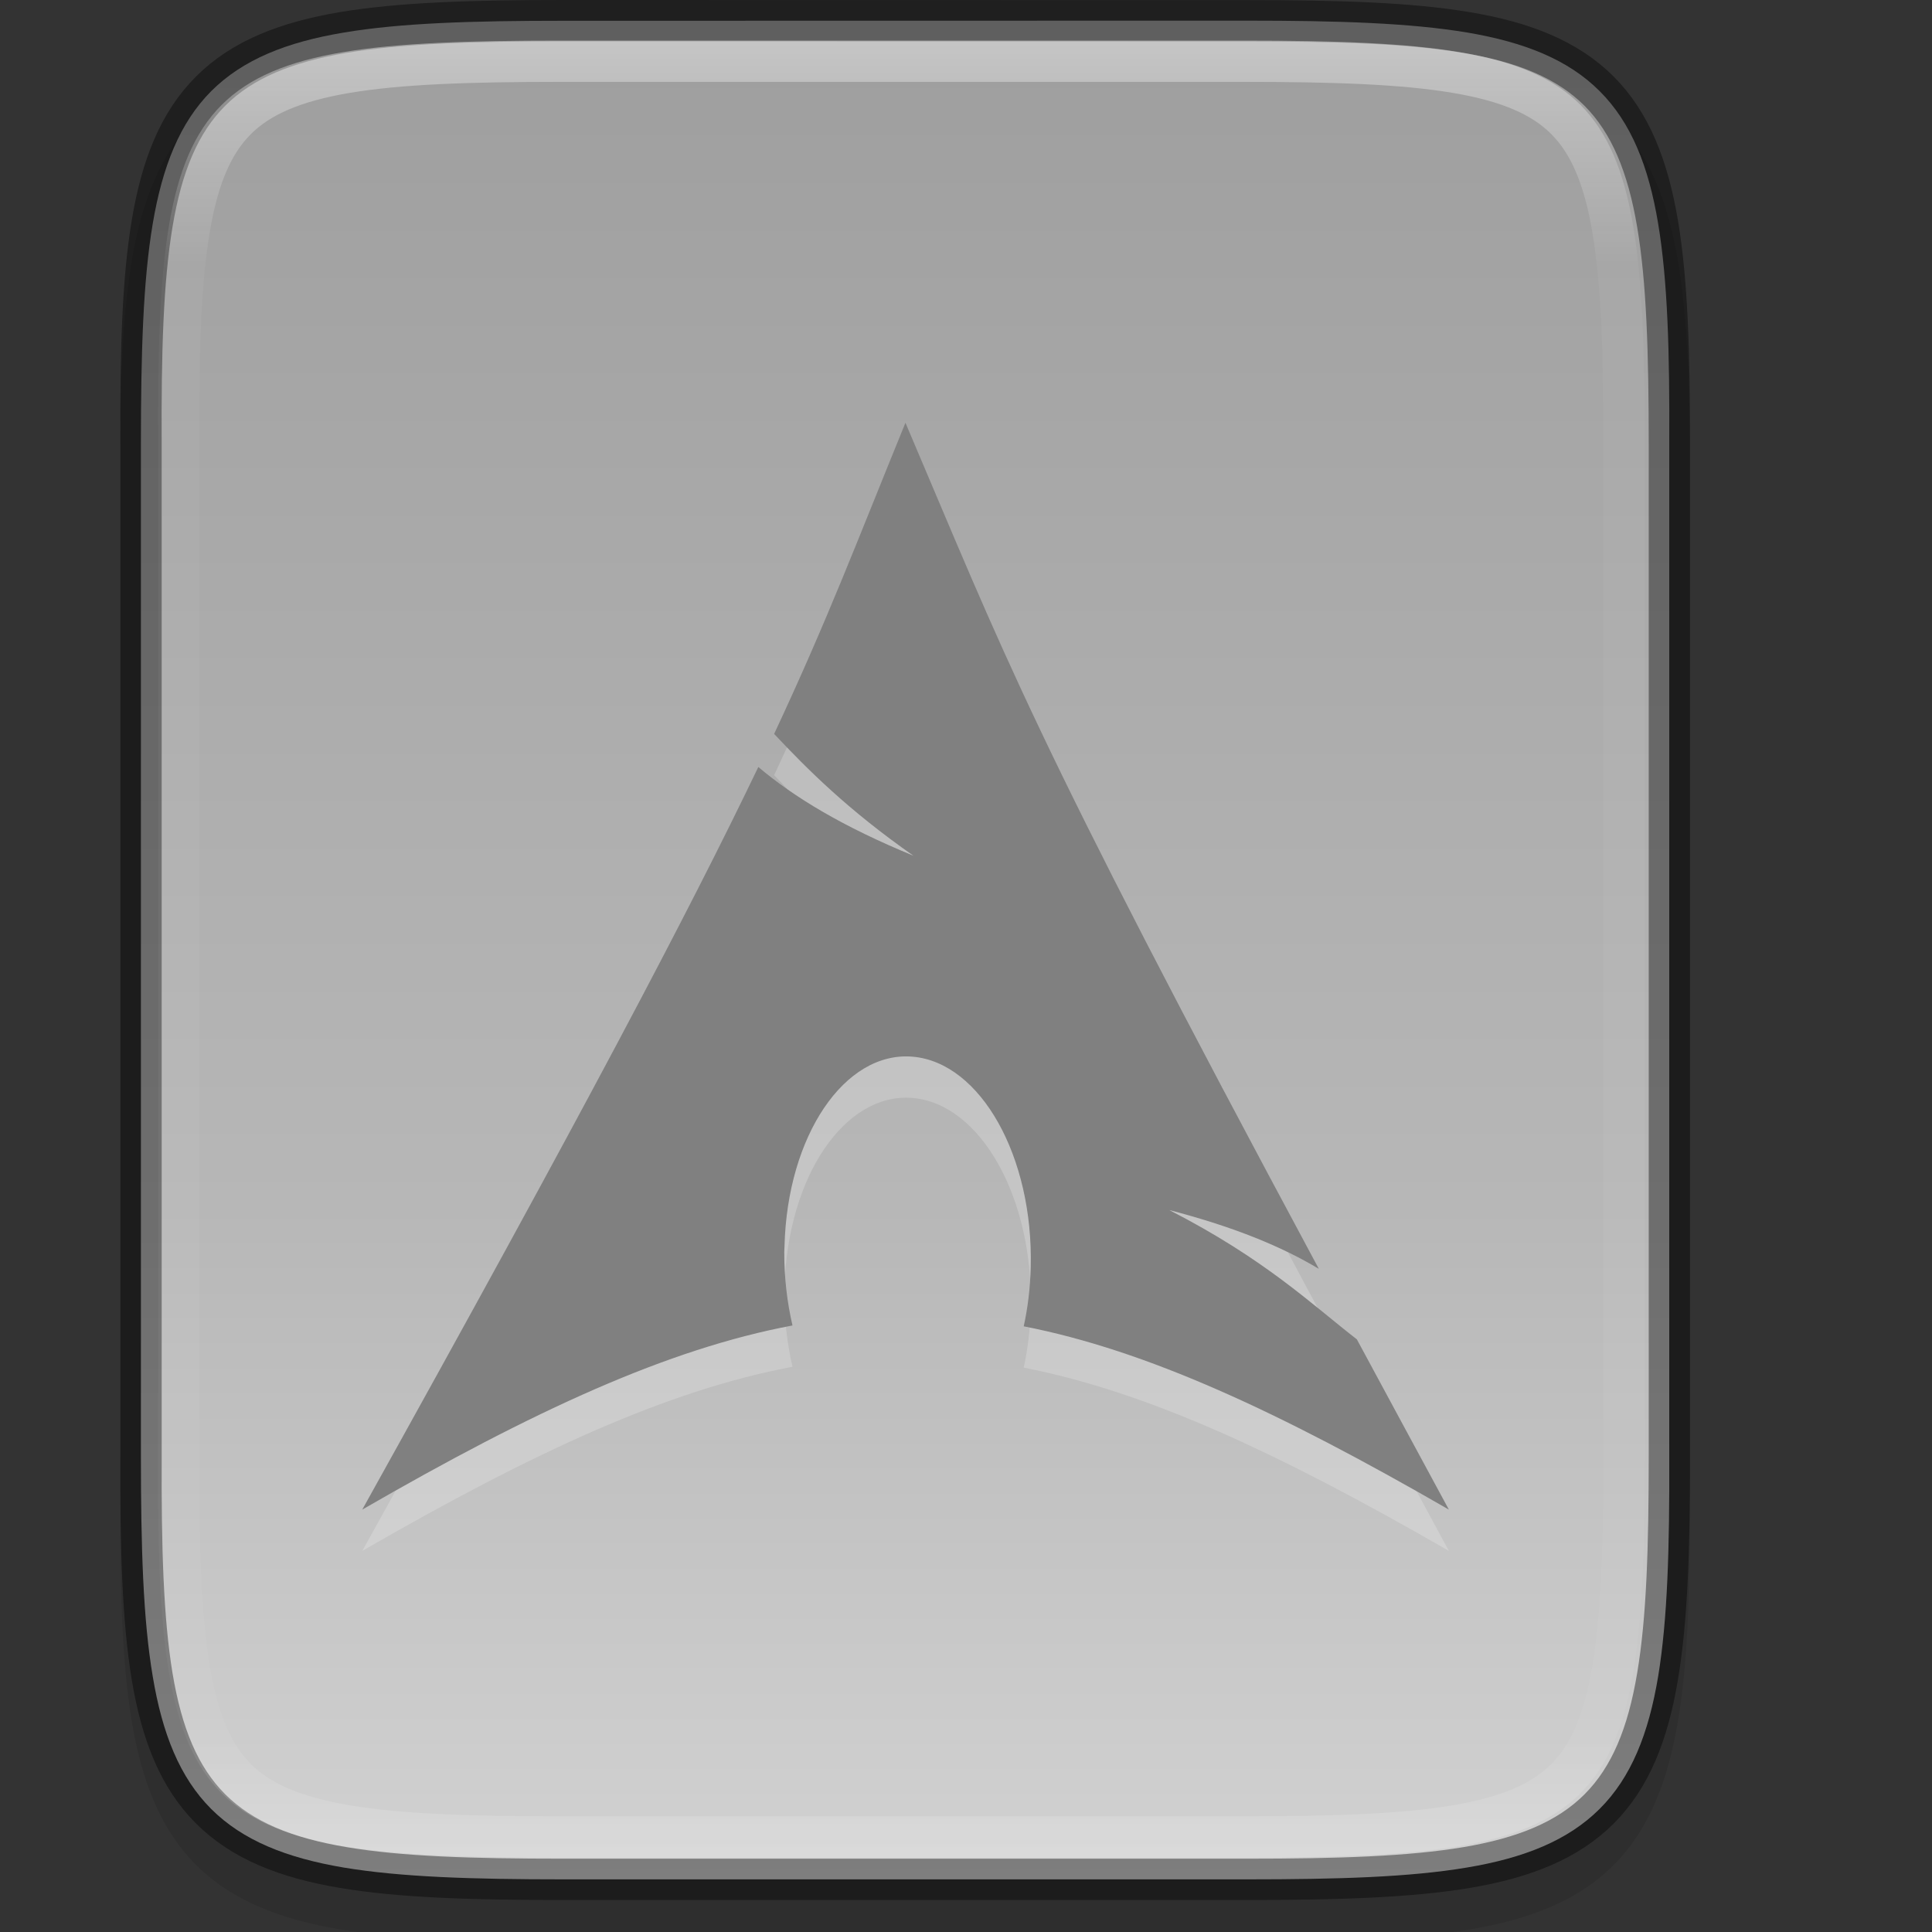<?xml version="1.0" encoding="UTF-8" standalone="no"?>
<svg
   version="1.1"
   viewBox="0 0 16 16"
   id="svg2"
   sodipodi:docname="drive-harddisk-arch.svg"
   inkscape:version="1.4 (e7c3feb100, 2024-10-09)"
   xml:space="preserve"
   inkscape:export-filename="drive-harddisk-arch.png"
   inkscape:export-xdpi="288"
   inkscape:export-ydpi="288"
   xmlns:inkscape="http://www.inkscape.org/namespaces/inkscape"
   xmlns:sodipodi="http://sodipodi.sourceforge.net/DTD/sodipodi-0.dtd"
   xmlns:xlink="http://www.w3.org/1999/xlink"
   xmlns="http://www.w3.org/2000/svg"
   xmlns:svg="http://www.w3.org/2000/svg"><rect x="0" y="0" width="16" height="16" fill="#333333" stroke="none"/><defs
     id="defs2"><linearGradient
       inkscape:collect="always"
       xlink:href="#linearGradient4338-3"
       id="linearGradient951"
       gradientUnits="userSpaceOnUse"
       gradientTransform="matrix(0,-0.039,-0.039,0,511.637,77.447)"
       x1="494.345"
       y1="313.287"
       x2="0"
       y2="313.287" /><linearGradient
       inkscape:collect="always"
       id="linearGradient4338-3"><stop
         id="stop4342-7"
         offset="0"
         style="stop-color:#999999;stop-opacity:1" /><stop
         style="stop-color:#b7b7b7;stop-opacity:1"
         offset="0.613"
         id="stop932" /><stop
         id="stop4340-0"
         offset="1"
         style="stop-color:#dbdbdb;stop-opacity:1" /></linearGradient><linearGradient
       inkscape:collect="always"
       xlink:href="#linearGradient927"
       id="linearGradient1004"
       x1="344"
       y1="62"
       x2="344"
       y2="106"
       gradientUnits="userSpaceOnUse" /><linearGradient
       inkscape:collect="always"
       id="linearGradient927"><stop
         style="stop-color:#ffffff;stop-opacity:1;"
         offset="0"
         id="stop923" /><stop
         id="stop933"
         offset="0.125"
         style="stop-color:#ffffff;stop-opacity:0.098" /><stop
         id="stop931"
         offset="0.925"
         style="stop-color:#ffffff;stop-opacity:0.098" /><stop
         style="stop-color:#ffffff;stop-opacity:0.498"
         offset="1"
         id="stop925" /></linearGradient><clipPath
       clipPathUnits="userSpaceOnUse"
       id="clipPath994-5"><path
         style="color:#000000;display:inline;overflow:visible;visibility:visible;fill:#cdcdcd;fill-opacity:1;fill-rule:nonzero;stroke:none;stroke-width:2;stroke-miterlimit:4;stroke-dasharray:none;stroke-opacity:1;marker:none;enable-background:accumulate"
         d="m 335.731,62 c -8.824,0 -9.774,0.906 -9.73,9.748 V 84 96.252 c -0.043,8.842 0.906,9.748 9.73,9.748 h 16.539 c 8.824,0 9.73,-0.906 9.73,-9.748 V 84 71.748 C 362.001,62.906 361.094,62 352.27,62 Z"
         id="path996-3"
         inkscape:connector-curvature="0"
         sodipodi:nodetypes="scccssscsss" /></clipPath></defs><sodipodi:namedview
     id="namedview2"
     pagecolor="#ffffff"
     bordercolor="#000000"
     borderopacity="0.25"
     inkscape:showpageshadow="2"
     inkscape:pageopacity="0.0"
     inkscape:pagecheckerboard="0"
     inkscape:deskcolor="#d1d1d1"
     showgrid="false"
     inkscape:zoom="44.446814"
     inkscape:cx="7.222115"
     inkscape:cy="6.5921486"
     inkscape:window-width="1534"
     inkscape:window-height="831"
     inkscape:window-x="0"
     inkscape:window-y="0"
     inkscape:window-maximized="1"
     inkscape:current-layer="g2" /><g
     transform="translate(-492 -60)"
     fill="#808080"
     id="g2"><path
       style="color:#000000;font-style:normal;font-variant:normal;font-weight:normal;font-stretch:normal;font-size:medium;line-height:normal;font-family:sans-serif;font-variant-ligatures:normal;font-variant-position:normal;font-variant-caps:normal;font-variant-numeric:normal;font-variant-alternates:normal;font-feature-settings:normal;text-indent:0;text-align:start;text-decoration:none;text-decoration-line:none;text-decoration-style:solid;text-decoration-color:#000000;letter-spacing:normal;word-spacing:normal;text-transform:none;writing-mode:lr-tb;direction:ltr;text-orientation:mixed;dominant-baseline:auto;baseline-shift:baseline;text-anchor:start;white-space:normal;shape-padding:0;clip-rule:nonzero;display:inline;overflow:visible;visibility:visible;opacity:0.1;isolation:auto;mix-blend-mode:normal;color-interpolation:sRGB;color-interpolation-filters:linearRGB;solid-color:#000000;solid-opacity:1;vector-effect:none;fill:#000000;fill-opacity:1;fill-rule:nonzero;stroke:none;stroke-width:0.684;stroke-linecap:butt;stroke-linejoin:miter;stroke-miterlimit:4;stroke-dasharray:none;stroke-dashoffset:0;stroke-opacity:1;marker:none;color-rendering:auto;image-rendering:auto;shape-rendering:auto;text-rendering:auto;enable-background:accumulate"
       d="m 496.667,60.342 c -0.761,0 -1.359,0.018 -1.852,0.1 -0.493,0.083 -0.896,0.238 -1.191,0.533 -0.295,0.295 -0.451,0.698 -0.533,1.191 -0.082,0.493 -0.098,1.093 -0.094,1.855 v 4.189 4.191 c -0.003,0.761 0.012,1.361 0.094,1.853 0.082,0.493 0.238,0.896 0.533,1.191 0.295,0.295 0.699,0.45 1.191,0.533 0.493,0.083 1.092,0.1 1.852,0.1 h 5.658 c 0.761,0 1.359,-0.017 1.851,-0.1 0.492,-0.083 0.894,-0.238 1.188,-0.533 0.294,-0.295 0.449,-0.698 0.532,-1.19 0.083,-0.492 0.1,-1.091 0.1,-1.853 v -4.191 -4.191 c 0,-0.762 -0.018,-1.361 -0.1,-1.853 -0.083,-0.492 -0.238,-0.895 -0.532,-1.19 -0.294,-0.295 -0.696,-0.45 -1.188,-0.533 -0.492,-0.083 -1.09,-0.1 -1.851,-0.1 z"
       id="path1020"
       inkscape:connector-curvature="0"
       sodipodi:nodetypes="sccsccccccsscccscsccsss" /><path
       style="color:#000000;display:inline;overflow:visible;visibility:visible;fill:url(#linearGradient951);fill-opacity:1;fill-rule:nonzero;stroke:none;stroke-width:0.342;marker:none;enable-background:accumulate"
       d="m 502.325,60.171 c 0.758,0 1.35,0.019 1.824,0.098 0.474,0.08 0.837,0.224 1.098,0.485 0.262,0.261 0.406,0.623 0.485,1.097 0.079,0.474 0.096,1.067 0.092,1.826 v 4.191 4.191 c 0.003,0.759 -0.014,1.352 -0.092,1.825 -0.079,0.474 -0.223,0.836 -0.485,1.097 -0.262,0.261 -0.625,0.406 -1.098,0.485 -0.474,0.08 -1.066,0.098 -1.824,0.098 h -5.658 c -0.758,0 -1.349,-0.019 -1.822,-0.098 -0.473,-0.08 -0.835,-0.224 -1.096,-0.485 -0.261,-0.261 -0.405,-0.624 -0.484,-1.097 -0.08,-0.473 -0.098,-1.066 -0.098,-1.825 v -4.191 -4.191 c 0,-0.759 0.018,-1.352 0.098,-1.825 0.08,-0.473 0.224,-0.836 0.484,-1.097 0.261,-0.261 0.623,-0.406 1.096,-0.485 0.473,-0.08 1.064,-0.098 1.822,-0.098 z"
       id="path949"
       inkscape:connector-curvature="0" /><path
       id="path901"
       d="m 496.667,60.171 c -0.758,0 -1.35,0.019 -1.824,0.098 -0.474,0.08 -0.837,0.224 -1.098,0.485 -0.262,0.261 -0.406,0.623 -0.485,1.097 -0.079,0.474 -0.096,1.067 -0.092,1.826 v 4.191 4.191 c -0.003,0.759 0.014,1.352 0.092,1.825 0.079,0.474 0.223,0.836 0.485,1.097 0.262,0.261 0.625,0.406 1.098,0.485 0.474,0.08 1.066,0.098 1.824,0.098 h 5.658 c 0.758,0 1.349,-0.019 1.822,-0.098 0.473,-0.08 0.835,-0.224 1.096,-0.485 0.261,-0.261 0.405,-0.624 0.484,-1.097 0.08,-0.473 0.098,-1.066 0.098,-1.825 v -4.191 -4.191 c 0,-0.759 -0.018,-1.352 -0.098,-1.825 -0.08,-0.473 -0.224,-0.836 -0.484,-1.097 -0.261,-0.261 -0.623,-0.406 -1.096,-0.485 -0.473,-0.08 -1.064,-0.098 -1.822,-0.098 z"
       style="color:#000000;display:inline;overflow:visible;visibility:visible;opacity:0.4;fill:none;fill-opacity:1;fill-rule:nonzero;stroke:#000000;stroke-width:0.342;stroke-opacity:1;marker:none;enable-background:accumulate"
       inkscape:connector-curvature="0" /><path
       transform="matrix(0.342,0,0,0.342,381.817,39.132)"
       sodipodi:nodetypes="scccssscsss"
       inkscape:connector-curvature="0"
       id="path990"
       d="m 335.731,62 c -8.824,0 -9.774,0.906 -9.73,9.748 V 84 96.252 c -0.043,8.842 0.906,9.748 9.73,9.748 h 16.539 c 8.824,0 9.73,-0.906 9.73,-9.748 V 84 71.748 C 362.001,62.906 361.094,62 352.27,62 Z"
       style="color:#000000;display:inline;overflow:visible;visibility:visible;opacity:0.4;fill:none;fill-opacity:1;fill-rule:nonzero;stroke:url(#linearGradient1004);stroke-width:2;stroke-miterlimit:4;stroke-dasharray:none;stroke-opacity:1;marker:none;enable-background:accumulate"
       clip-path="url(#clipPath994-5)" /><path
       d="m 499.499,63.842 c -0.401,0.982 -0.642,1.625 -1.088,2.578 0.274,0.29 0.609,0.628 1.154,1.009 -0.586,-0.241 -0.986,-0.483 -1.285,-0.735 -0.571,1.191 -1.465,2.888 -3.28,6.15 1.427,-0.824 2.532,-1.331 3.563,-1.525 -0.044,-0.19 -0.069,-0.396 -0.068,-0.611 l 0.002,-0.046 c 0.023,-0.914 0.498,-1.617 1.061,-1.569 0.563,0.048 1.001,0.828 0.978,1.742 -0.004,0.172 -0.024,0.337 -0.058,0.491 1.019,0.199 2.113,0.706 3.521,1.518 -0.277,-0.511 -0.525,-0.971 -0.762,-1.41 -0.373,-0.289 -0.761,-0.665 -1.554,-1.071 0.545,0.142 0.935,0.305 1.239,0.487 -2.405,-4.477 -2.6,-5.072 -3.424,-7.008 z"
       id="path2518"
       style="fill:#ffffff;fill-opacity:1;fill-rule:evenodd;stroke:none;stroke-width:0.054;opacity:0.2" /><path
       d="m 499.499,63.5 c -0.401,0.982 -0.642,1.625 -1.088,2.578 0.273,0.29 0.609,0.628 1.154,1.009 -0.586,-0.241 -0.986,-0.483 -1.285,-0.735 -0.571,1.191 -1.465,2.888 -3.28,6.15 1.427,-0.824 2.532,-1.331 3.563,-1.525 -0.044,-0.19 -0.069,-0.396 -0.068,-0.611 l 0.002,-0.046 c 0.023,-0.914 0.498,-1.617 1.061,-1.569 0.563,0.048 1.001,0.828 0.978,1.742 -0.004,0.172 -0.024,0.337 -0.058,0.491 1.019,0.199 2.113,0.706 3.521,1.518 -0.277,-0.511 -0.525,-0.971 -0.762,-1.41 -0.373,-0.289 -0.761,-0.665 -1.554,-1.071 0.545,0.142 0.935,0.305 1.239,0.487 -2.405,-4.477 -2.599,-5.072 -3.424,-7.008 z"
       id="path2518-7"
       style="fill:#808080;fill-opacity:1;fill-rule:evenodd;stroke:none;stroke-width:0.054" /></g></svg>
